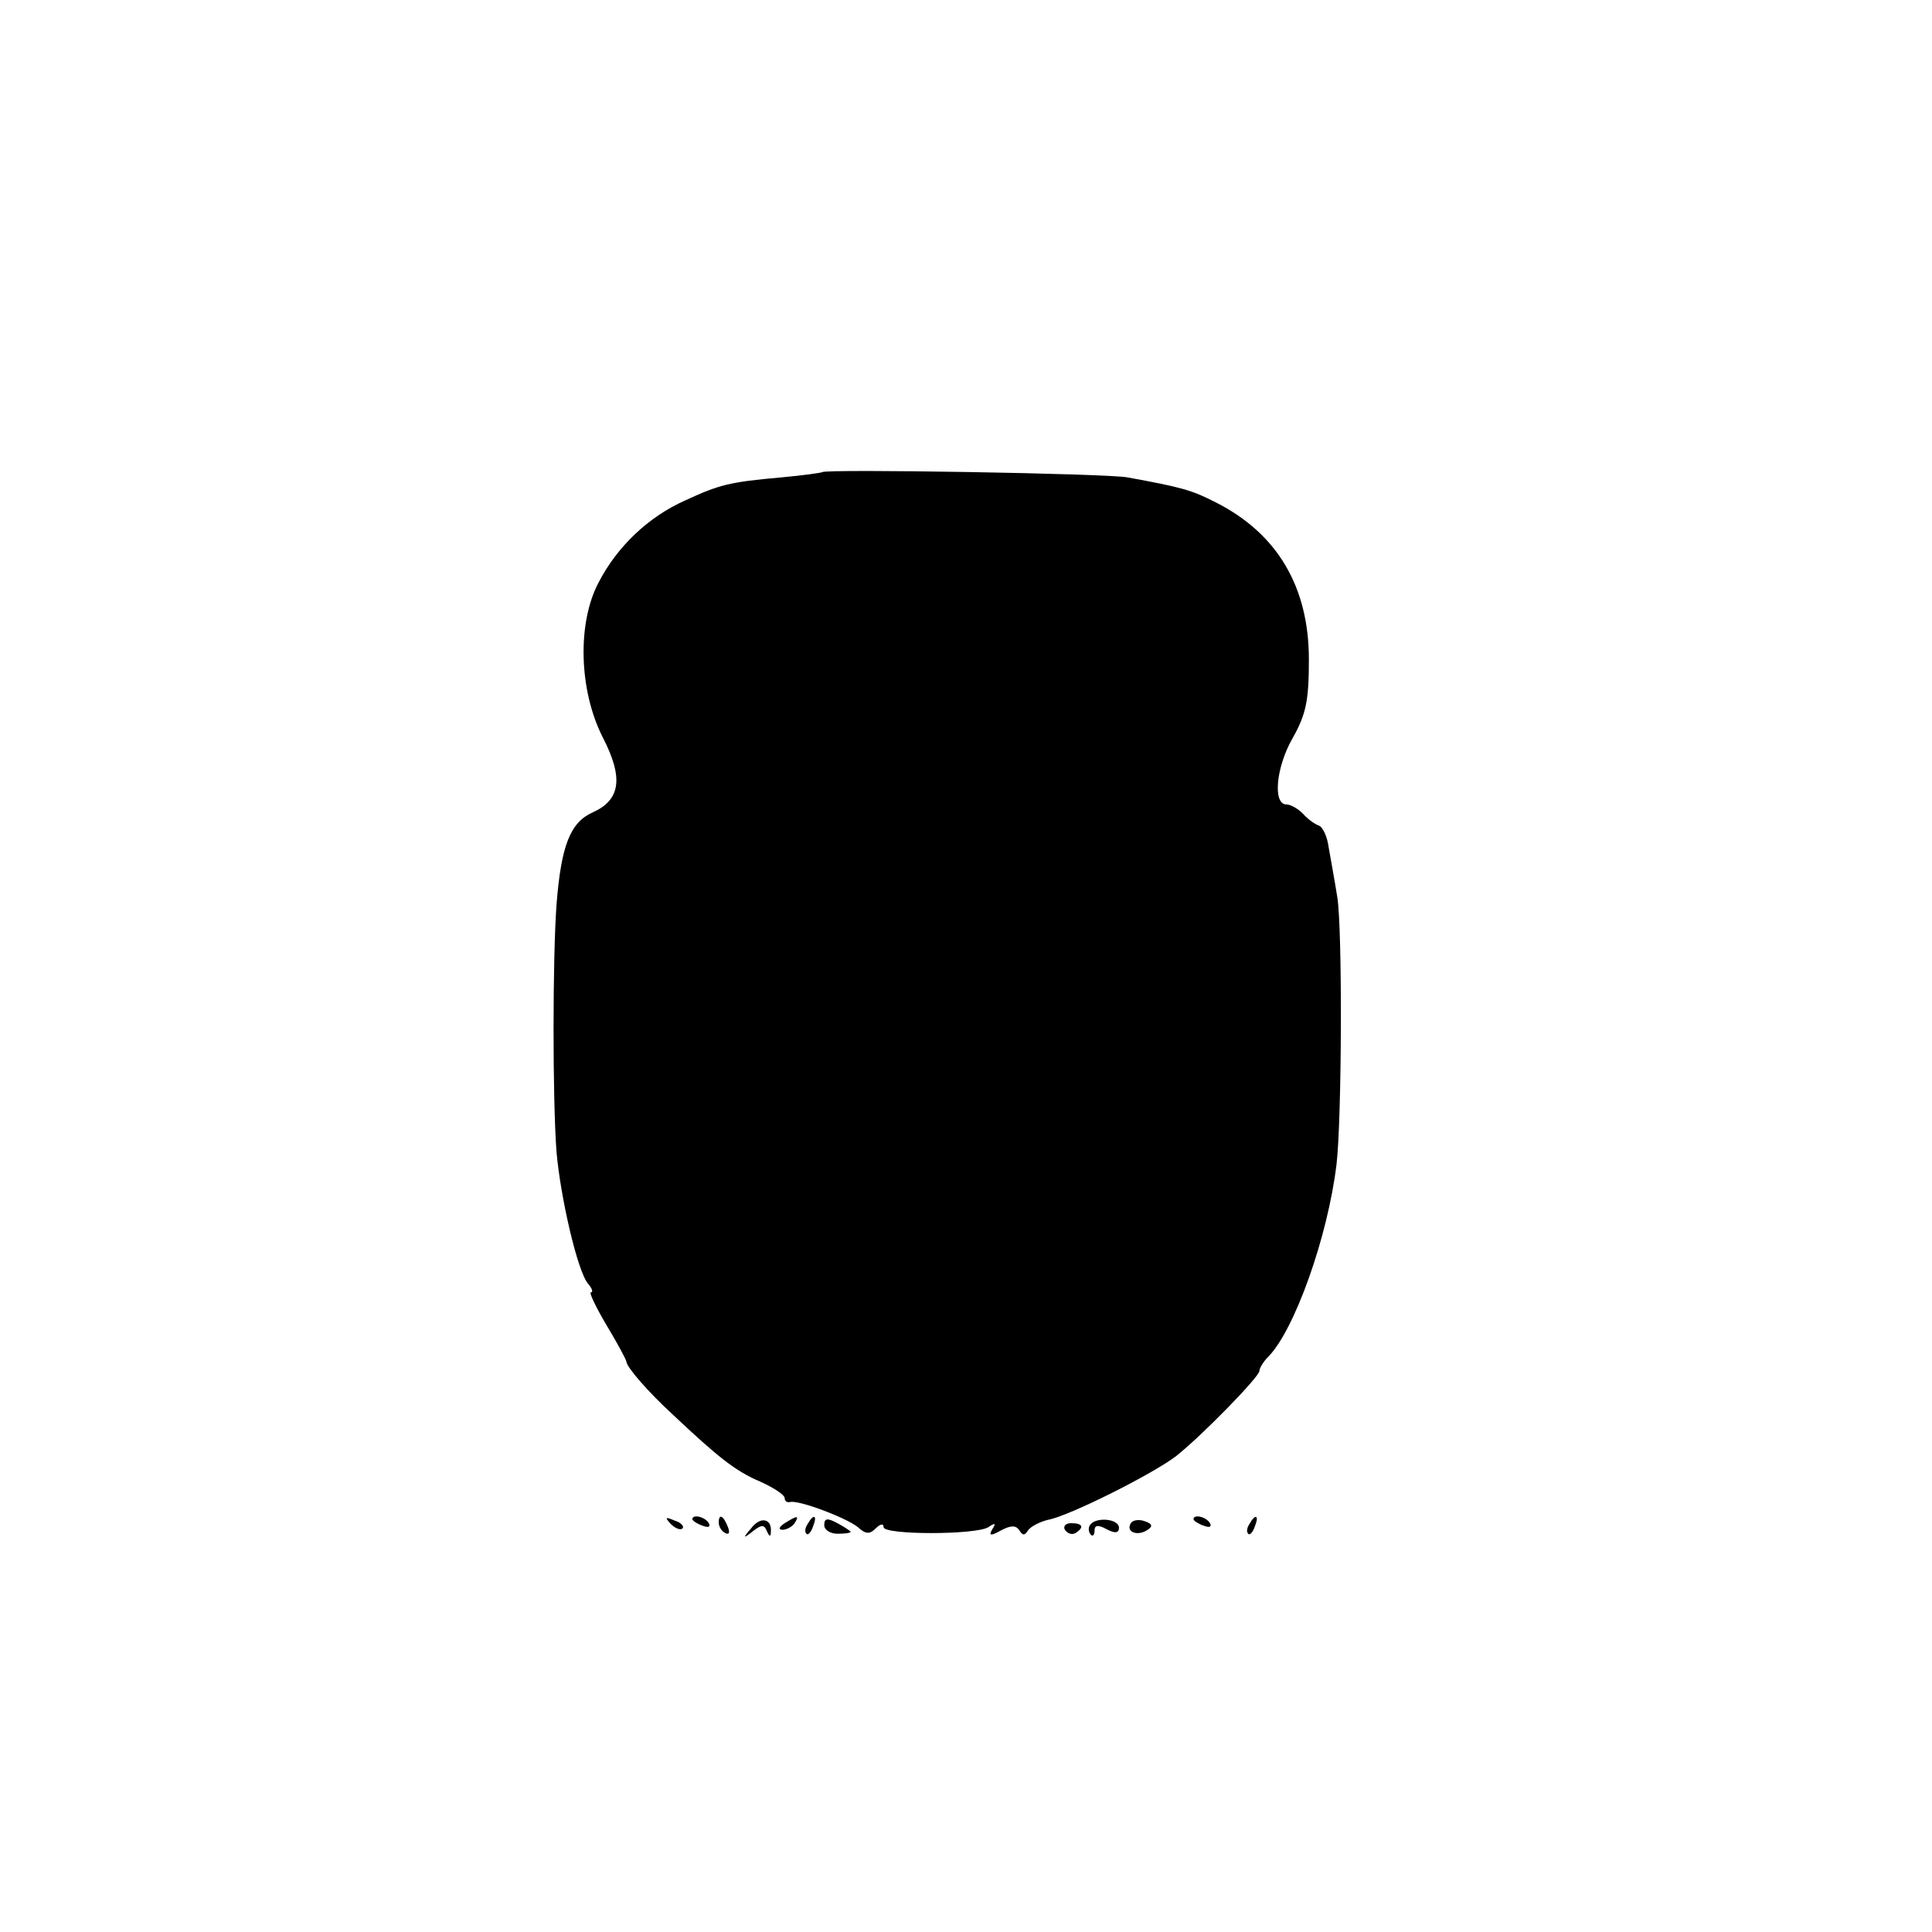 <?xml version="1.0" standalone="no"?>
<!DOCTYPE svg PUBLIC "-//W3C//DTD SVG 20010904//EN"
 "http://www.w3.org/TR/2001/REC-SVG-20010904/DTD/svg10.dtd">
<svg version="1.0" xmlns="http://www.w3.org/2000/svg"
 width="293pt" height="293pt" viewBox="0 0 293 293"
 preserveAspectRatio="xMidYMid meet">
<g transform="translate(0,293) scale(0.1,-0.1)"
fill="#000000" stroke="none">
<path d="M1247 2214 c-1 -1 -29 -5 -62 -8 -79 -7 -94 -11 -146 -35 -56 -25
-103 -70 -131 -124 -33 -62 -30 -164 6 -235 32 -62 27 -95 -15 -114 -34 -15
-48 -50 -55 -140 -6 -82 -6 -296 0 -375 6 -69 32 -182 48 -200 6 -7 8 -13 4
-13 -3 0 8 -23 24 -50 17 -28 30 -53 30 -55 0 -8 33 -46 70 -80 68 -64 95 -86
133 -102 20 -9 37 -20 37 -25 0 -4 3 -7 8 -6 12 4 86 -24 103 -38 12 -11 18
-11 27 -2 7 7 12 8 12 2 0 -12 140 -12 159 0 10 7 12 6 6 -3 -6 -10 -3 -11 13
-2 15 8 23 8 28 0 5 -8 8 -8 13 0 4 6 18 13 30 16 33 6 160 70 195 97 39 31
126 120 126 129 0 4 6 14 13 21 40 40 91 183 104 293 8 69 9 358 1 405 -4 25
-10 58 -13 75 -2 16 -9 31 -15 33 -6 2 -17 10 -24 18 -8 8 -19 14 -25 14 -21
0 -16 56 9 100 21 37 25 58 25 120 0 110 -48 191 -141 238 -37 19 -52 23 -134
38 -31 6 -457 13 -463 8z"/>
<path d="M1017 619 c7 -7 15 -10 18 -7 3 3 -2 9 -12 12 -14 6 -15 5 -6 -5z"/>
<path d="M1050 626 c0 -2 7 -7 16 -10 8 -3 12 -2 9 4 -6 10 -25 14 -25 6z"/>
<path d="M1090 621 c0 -6 4 -13 10 -16 6 -3 7 1 4 9 -7 18 -14 21 -14 7z"/>
<path d="M1139 612 c-13 -15 -12 -16 3 -4 13 10 17 10 21 0 4 -9 6 -9 6 -1 2
20 -16 24 -30 5z"/>
<path d="M1190 620 c-9 -6 -10 -10 -3 -10 6 0 15 5 18 10 8 12 4 12 -15 0z"/>
<path d="M1225 619 c-4 -6 -5 -12 -2 -15 2 -3 7 2 10 11 7 17 1 20 -8 4z"/>
<path d="M1250 617 c0 -7 9 -13 20 -13 11 0 20 1 20 3 0 1 -9 7 -20 13 -15 8
-20 8 -20 -3z"/>
<path d="M1653 617 c-3 -4 -2 -11 1 -14 3 -4 6 -1 6 6 0 8 5 9 18 2 13 -7 19
-6 19 2 0 14 -36 17 -44 4z"/>
<path d="M1715 620 c-8 -13 9 -20 24 -11 10 6 9 10 -3 14 -8 3 -18 2 -21 -3z"/>
<path d="M1810 626 c0 -2 7 -7 16 -10 8 -3 12 -2 9 4 -6 10 -25 14 -25 6z"/>
<path d="M1895 619 c-4 -6 -5 -12 -2 -15 2 -3 7 2 10 11 7 17 1 20 -8 4z"/>
<path d="M1615 610 c4 -6 11 -8 16 -5 14 9 11 15 -7 15 -8 0 -12 -5 -9 -10z"/>
</g>
</svg>
